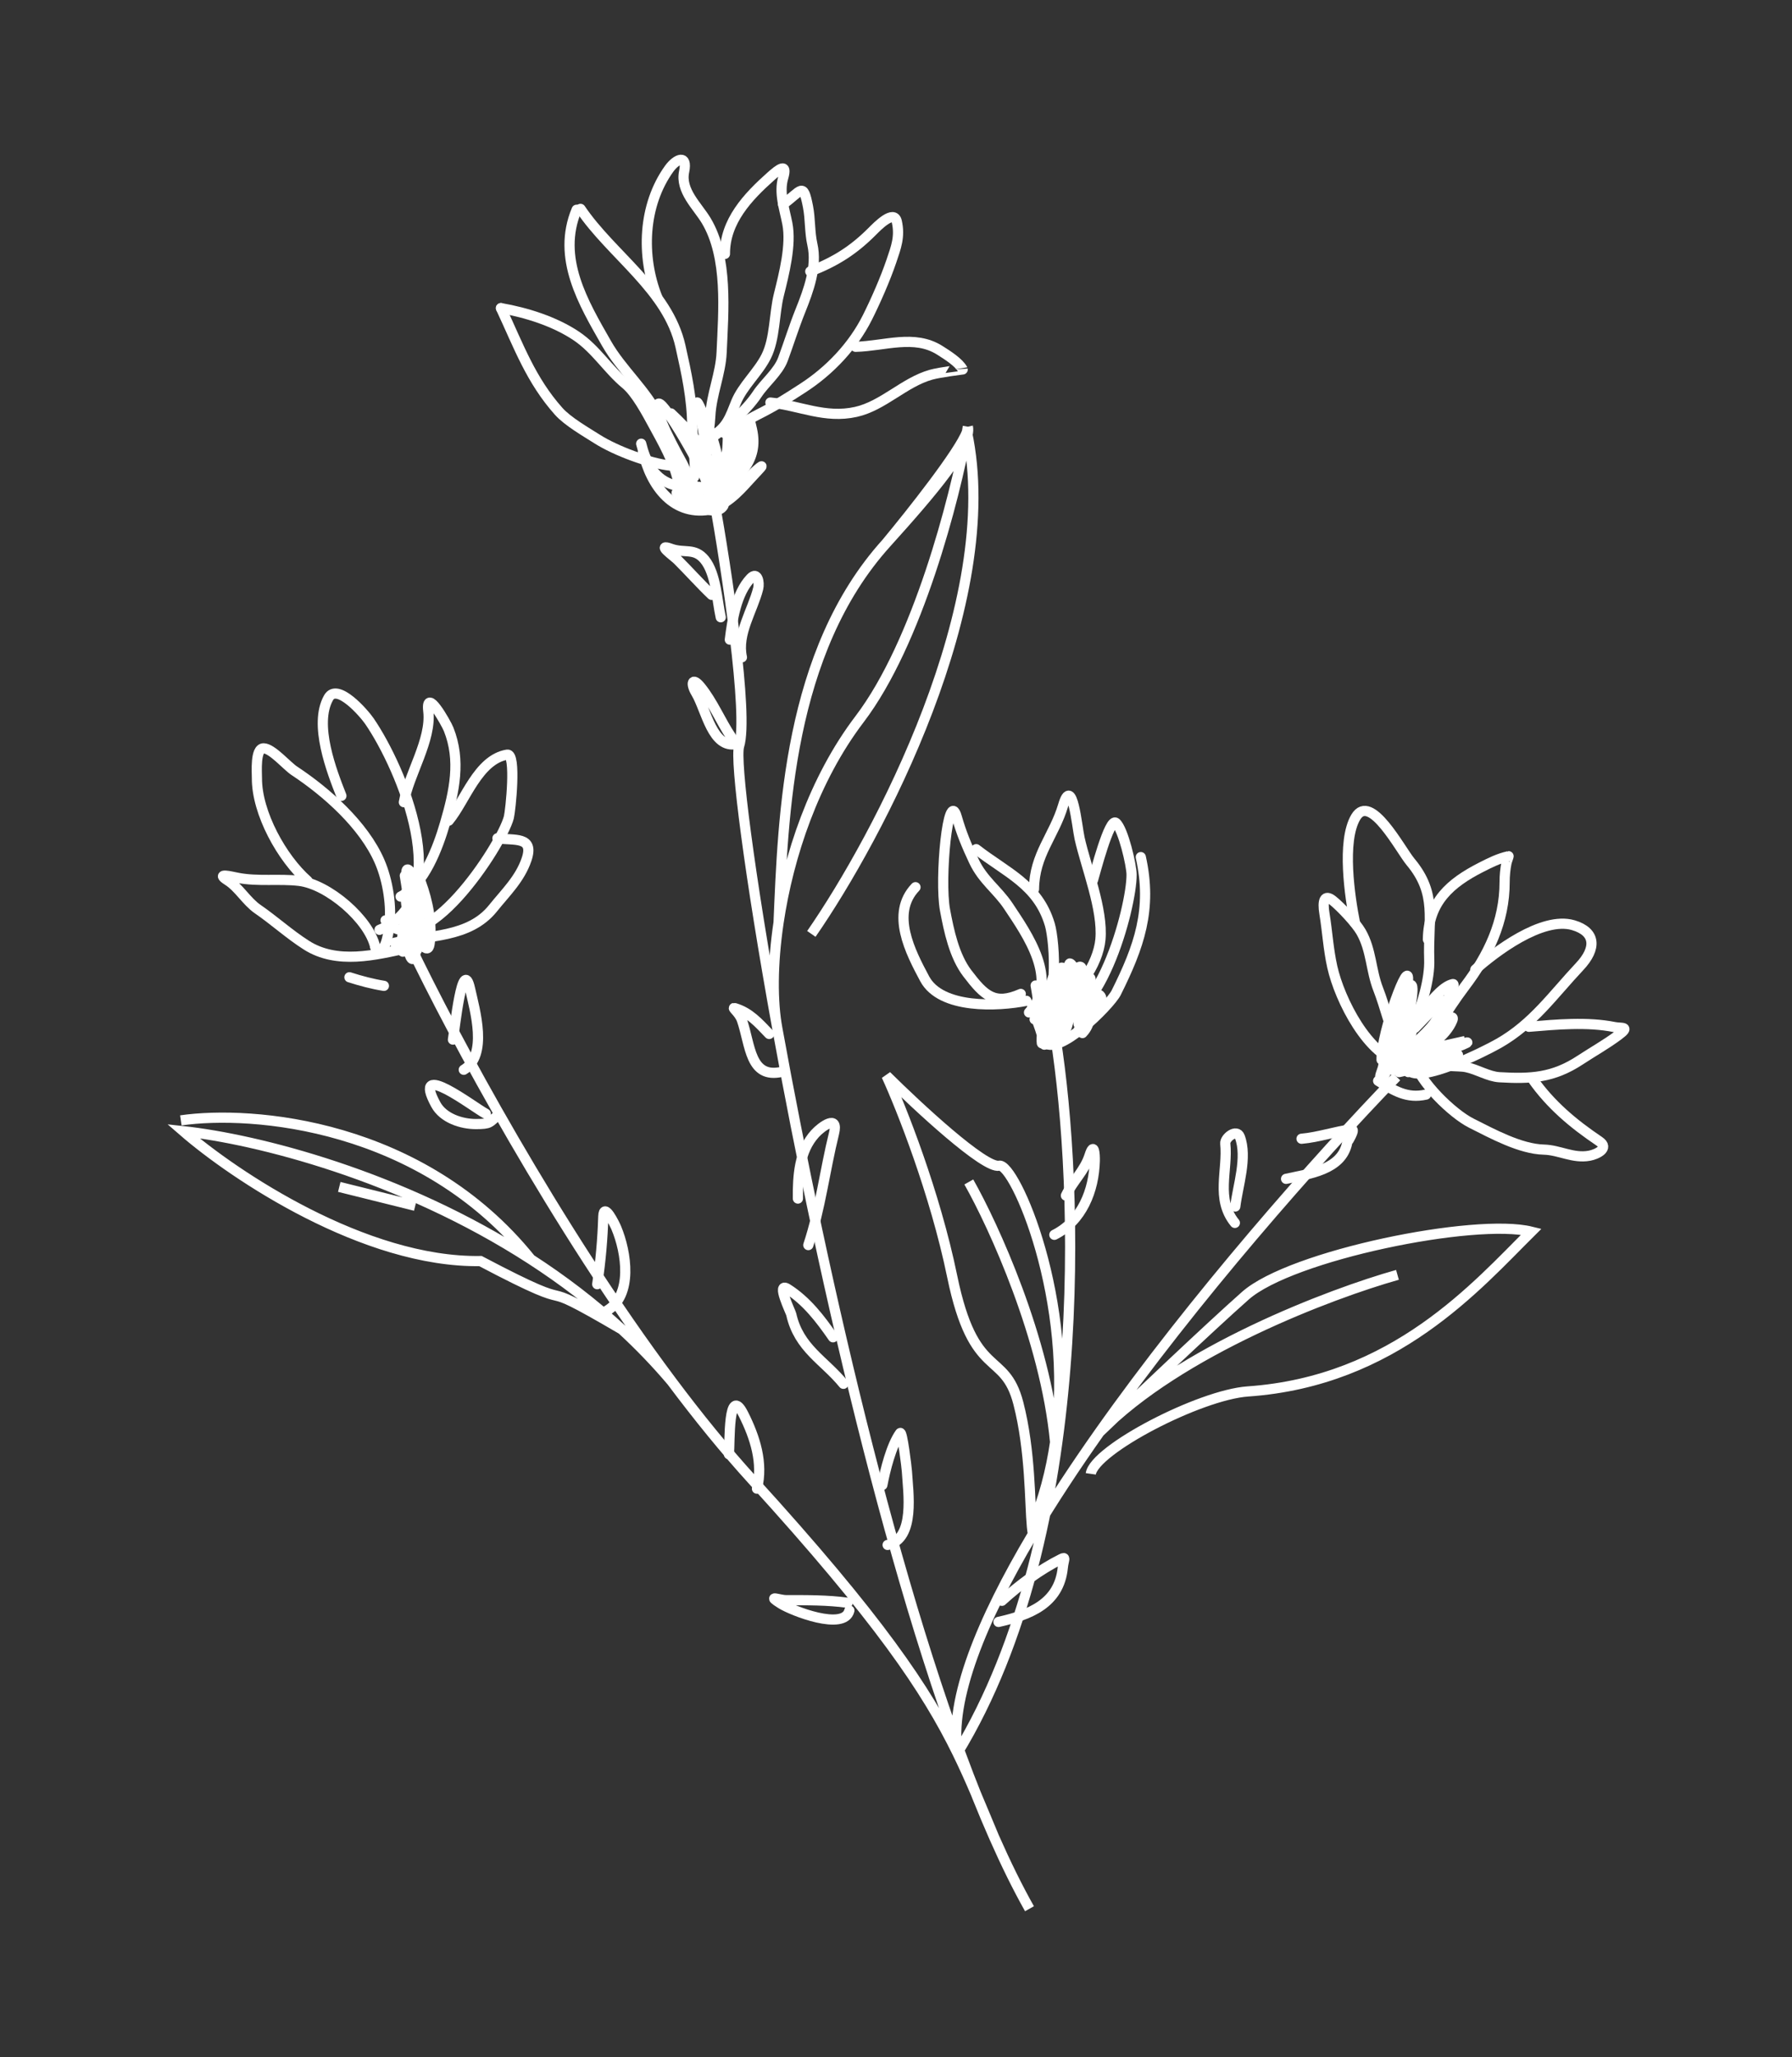 <svg width="176" height="202" viewBox="0 0 176 202" fill="none" xmlns="http://www.w3.org/2000/svg">
<rect x="0" y="0" width="176" height="202" fill="#333333" stroke="none"/>
<path d="M70.12 48.963C71.341 55.798 73.544 70.228 72.591 73.26C72.166 74.611 73.593 85.81 76.344 100.98M101.11 187.42C99.938 185.337 98.78 182.983 97.642 180.407M40.233 92.743C44.49 101.658 54.599 120.45 65.968 135.638M97.642 180.407C96.399 177.45 95.374 174.862 94.034 172.128M97.642 180.407C88.586 159.908 80.759 125.329 76.344 100.98M137.162 105.726C129.215 113.947 117.302 127.441 107.989 140.63M94.034 172.128C90.997 165.928 86.344 158.981 73.879 145.298C71.213 142.371 68.558 139.098 65.968 135.638M94.034 172.128C107.188 150.49 105.938 116.301 103.669 101.911M94.034 172.128C93.237 166.876 96.373 159.143 101.448 150.625M65.968 135.638C64.434 133.822 62.796 132.126 61.082 130.544M95.058 41.897C95.466 43.722 91.654 48.234 87.047 53.334M95.058 41.897C95.084 42.013 95.05 42.188 94.966 42.414M95.058 41.897C95.029 42.064 94.998 42.236 94.966 42.414M76.344 100.98C75.856 98.369 75.859 94.68 76.468 90.583M76.468 90.583C77.437 84.065 79.937 76.512 84.424 70.612C90.116 63.125 93.755 49.028 94.966 42.414M76.468 90.583C76.916 80.154 77.386 64.027 87.047 53.334M87.047 53.334C89.54 50.333 94.221 44.408 94.966 42.414M79.686 91.701C86.263 82.214 98.528 59.075 94.966 42.414M61.082 130.544C51.007 124.639 58.544 129.814 47.19 123.825C35.805 123.999 22.987 115.395 18.001 111.071C25.179 111.851 39.372 115.391 52.133 123.645M61.082 130.544C58.265 127.946 55.242 125.656 52.133 123.645M17.764 110.011C24.755 109.003 41.417 110.318 52.133 123.645M33.32 116.544L40.782 118.397M101.448 150.625C101.408 150.429 101.377 150.187 101.35 149.905M101.448 150.625C103.383 147.376 105.601 144.013 107.989 140.63M101.35 149.905C101.126 147.568 101.229 142.472 100.014 137.779C98.651 132.52 95.633 135.607 93.517 125.324C91.824 117.098 88.512 108.765 87.068 105.626C90.168 108.703 96.72 114.778 98.133 114.462C99.605 114.133 105.645 127.667 103.626 141.607M101.35 149.905C102.498 147.194 103.223 144.392 103.626 141.607M95.152 116.057C97.576 120.336 102.665 131.437 103.626 141.607M107.989 140.63C111.269 137.485 118.725 130.401 122.316 127.224C126.805 123.252 144.898 119.573 150.396 120.939C145.084 126.207 136.992 135.622 122.566 136.626C117.818 136.956 107.467 142.354 107.13 144.717M107.989 140.63C115.783 132.654 130.745 127.006 137.251 125.179" stroke="white"/>
<path d="M49.2 30.256C50.971 34.054 52.144 37.326 54.865 40.383C55.756 41.384 57.538 42.404 58.678 43.128C60.447 44.249 63.775 45.507 65.855 45.719" stroke="white" stroke-linecap="round"/>
<path d="M49.2 30.256C51.704 30.693 54.477 31.56 56.61 32.995C58.536 34.291 59.713 36.285 61.442 37.711C62.47 38.559 63.513 40.52 64.156 41.702C65.071 43.381 66.158 45.283 66.577 47.157" stroke="white" stroke-linecap="round"/>
<path d="M56.633 20.595C54.657 25.344 57.287 29.726 59.574 33.731C61.073 36.358 63.533 38.382 64.833 41.15C66.005 43.648 68.367 51.583 67.765 48.891" stroke="white" stroke-linecap="round"/>
<path d="M57.014 20.51C60.046 25.016 65.592 28.464 66.83 33.995C67.424 36.652 67.97 39.131 67.987 41.844C67.992 42.76 68.49 47.295 68.1 46.816" stroke="white" stroke-linecap="round"/>
<path d="M64.561 29.216C62.943 25.153 63.143 20.149 65.726 16.561C66.431 15.582 67.555 15.118 67.191 16.855C66.799 18.729 68.494 20.227 69.355 21.657C71.527 25.266 71.051 30.574 70.874 34.6C70.782 36.703 69.871 38.709 69.763 40.847C69.672 42.62 69.197 44.572 68.776 46.265" stroke="white" stroke-linecap="round"/>
<path d="M71.198 24.932C71.185 21.735 73.429 19.344 75.694 17.328C76.474 16.634 77.377 15.908 76.921 17.454C76.486 18.93 77.044 20.499 77.33 21.96C77.738 24.047 77.002 26.899 76.495 28.944C76.023 30.841 76.131 33.246 75.251 34.998C74.46 36.573 72.927 37.904 72.283 39.505C71.692 40.977 71.394 41.953 69.998 42.793" stroke="white" stroke-linecap="round"/>
<path d="M76.904 20.056C78.73 18.747 78.87 17.785 79.359 20.307C79.594 21.517 79.508 22.758 79.788 24.009C80.272 26.17 79.416 28.504 78.618 30.491C77.984 32.068 77.491 33.654 76.906 35.249C76.431 36.545 75.133 37.552 74.37 38.705C73.274 40.36 71.018 42.323 69.322 43.344" stroke="white" stroke-linecap="round"/>
<path d="M79.58 26.654C82.073 25.676 83.821 24.571 85.673 22.714C86.125 22.26 87.803 20.521 88.079 21.753C88.408 23.222 88.019 24.254 87.535 25.674C86.95 27.392 86.004 29.553 85.19 31.174C83.785 33.971 81.506 36.383 78.855 38.101C77.364 39.067 76.132 39.856 74.5 40.675C73.603 41.125 71.105 42.593 71.141 42.537" stroke="white" stroke-linecap="round"/>
<path d="M84.035 34.053C86.921 33.974 89.802 32.811 92.309 34.401C93.016 34.849 94.165 35.567 94.551 36.276C94.553 36.281 92.344 36.542 91.445 36.793C88.809 37.531 86.739 39.846 84.066 40.444C81.022 41.125 78.54 39.819 75.664 39.526" stroke="white" stroke-linecap="round"/>
<path d="M62.974 43.566C63.377 45.205 64.141 46.889 65.858 47.518C67.016 47.942 68.228 47.605 69.35 47.936C70.314 48.22 68.911 48.094 68.546 47.916C67.754 47.529 67.391 46.187 66.998 45.464C66.737 44.986 63.843 39.817 64.692 39.627C65.299 39.491 69.192 46.334 69.455 47.513C69.638 48.329 69.983 49.87 69.583 48.084C69.226 46.488 68.871 45.07 68.095 43.619C67.681 42.845 65.756 40.456 65.909 40.599C67.505 42.096 69.451 44.146 69.985 46.306C70.318 47.652 70.366 49.796 69.793 47.237C69.367 45.33 69.34 43.426 68.915 41.525C68.675 40.454 67.973 38.206 69.003 40.528C69.981 42.733 70.721 45.005 70.725 47.428C70.725 47.748 70.509 50.235 70.38 49.66C70.083 48.332 71.147 45.837 71.376 44.484C71.592 43.211 71.325 41.744 71.899 40.568C72.235 39.881 72.818 42.872 72.856 43.153C73.074 44.783 72.533 46.706 71.8 48.165C71.303 49.154 70.843 49.472 71.462 48.241C72.396 46.381 72.908 44.497 73.325 42.471C73.616 41.054 73.513 40.631 73.853 42.152C74.565 45.334 72.424 46.817 70.43 48.694C68.806 50.223 70.203 48.759 70.707 47.743C71.415 46.314 72.305 44.471 72.006 42.832C71.981 42.693 72.13 45.022 71.908 45.964C71.342 48.36 71.48 46.122 71.986 44.925C73.507 41.328 71.496 49.482 70.595 45.458" stroke="white" stroke-linecap="round"/>
<path d="M70.009 49.987C71.869 49.132 72.66 48.133 73.982 46.699C74.358 46.292 75.378 45.246 74.344 46.13C73.167 47.135 72.432 48.529 71.066 49.351" stroke="white" stroke-linecap="round"/>
<path d="M66.452 48.385C67.045 48.761 70.136 51.105 71.048 49.666C71.276 49.307 68.982 49.838 68.763 49.778C68.407 49.681 66.577 48.167 67.232 48.299C67.801 48.413 69.9 49.577 69.373 48.931" stroke="white" stroke-linecap="round"/>
<path d="M63.145 44.327C63.911 47.75 66.205 50.839 70.009 49.987" stroke="white" stroke-linecap="round"/>
<path d="M70.787 60.609C70.42 58.966 70.325 56.328 69.213 54.964C68.221 53.746 67.227 54.359 65.906 53.882C64.372 53.329 66.171 54.603 66.551 54.982C67.68 56.107 68.764 57.328 69.895 58.409" stroke="white" stroke-linecap="round"/>
<path d="M71.679 62.808C71.921 60.894 72.303 58.265 73.727 56.774C74.399 56.071 74.61 57.203 74.465 57.786C73.933 59.929 72.35 62.231 72.867 64.541" stroke="white" stroke-linecap="round"/>
<path d="M71.821 72.372C70.765 70.802 70.001 68.911 68.809 67.449C67.975 66.425 67.806 67.112 68.363 68.037C69.373 69.715 69.955 73.589 72.372 73.048" stroke="white" stroke-linecap="round"/>
<path d="M75.547 101.525C74.499 100.439 73.626 99.425 72.181 98.991C71.786 98.872 72.602 99.397 72.867 100.17C73.709 102.62 73.638 105.951 76.78 105.247" stroke="white" stroke-linecap="round"/>
<path d="M78.365 117.687C78.345 115.48 78.482 113.037 80.048 111.313C80.675 110.623 82.391 109.362 81.91 111.296C81.01 114.921 80.579 118.664 79.388 122.256" stroke="white" stroke-linecap="round"/>
<path d="M81.814 131.309C80.575 129.517 79.218 127.739 77.351 126.555C76.184 125.814 77.658 128.817 77.71 129.051C78.46 132.402 80.955 133.569 82.837 135.878" stroke="white" stroke-linecap="round"/>
<path d="M86.661 145.817C86.929 144.383 87.537 141.926 88.407 140.717C88.61 140.435 89.053 144.157 89.071 144.478C89.182 146.488 89.928 151.083 87.177 151.699" stroke="white" stroke-linecap="round"/>
<path d="M44.485 102.08C44.653 101.138 45.413 93.723 46.166 97.084C46.649 99.242 47.939 103.602 45.548 105.041" stroke="white" stroke-linecap="round"/>
<path d="M47.713 109.355C46.547 108.756 40.332 103.916 42.802 108.455C43.532 109.794 45.316 110.374 46.741 110.372C48.211 110.369 48.017 110.232 48.94 109.48" stroke="white" stroke-linecap="round"/>
<path d="M58.657 126.097C58.99 123.868 59.185 121.676 59.253 119.433C59.298 117.967 60.399 120.257 60.529 120.569C61.548 123.004 62.155 127.159 59.634 128.677" stroke="white" stroke-linecap="round"/>
<path d="M71.59 142.793C71.691 141.742 71.498 135.835 73.023 138.874C74.165 141.15 74.971 143.658 74.346 146.175" stroke="white" stroke-linecap="round"/>
<path d="M83.25 157.376C81.282 157.106 79.229 157.119 77.241 157.122C76.498 157.123 75.265 156.559 76.696 157.466C77.802 158.168 82.916 160.169 83.421 158.137" stroke="white" stroke-linecap="round"/>
<path d="M104.688 117.393C105.37 115.955 106.519 114.964 107.005 113.454C107.465 112.026 107.538 113.392 107.523 113.982C107.451 116.89 106.264 119.884 103.551 121.246" stroke="white" stroke-linecap="round"/>
<path d="M121.322 118.468C121.564 116.444 122.537 113.654 121.765 111.616C121.458 110.807 120.28 111.723 120.339 112.291C120.61 114.917 119.366 117.725 121.282 120.076" stroke="white" stroke-linecap="round"/>
<path d="M127.829 111.814C129.502 111.67 131.17 111.083 132.732 110.894C133.18 110.84 132.329 112.138 132.315 112.209C131.774 114.906 128.501 115.262 126.311 115.752" stroke="white" stroke-linecap="round"/>
<path d="M98.401 157.183C100.131 155.614 102.12 154.134 104.214 153.084C104.738 152.82 104.465 153.121 104.382 153.934C104.02 157.489 101.075 158.584 98.065 159.258" stroke="white" stroke-linecap="round"/>
<path d="M137.763 104.392C134.398 103.774 131.579 98.202 130.85 94.944C130.453 93.169 130.366 91.441 130.08 89.719C129.867 88.435 130.082 87.767 130.901 88.424C131.675 89.045 133.175 90.627 133.68 91.512C134.699 93.297 134.629 95.264 135.36 97.133C136.046 98.886 136.438 100.8 137.252 102.507C137.431 102.883 138.681 106.707 138.229 104.688" stroke="white" stroke-linecap="round"/>
<path d="M133.086 90.645C132.569 88.096 131.753 82.591 133.155 80.234C134.608 77.792 137.527 83.418 138.536 84.628C141.186 87.803 140.237 90.252 140.371 94.213C140.437 96.161 139.649 98.686 138.895 100.518C138.655 101.099 138.082 103.956 137.507 103.25" stroke="white" stroke-linecap="round"/>
<path d="M140.241 92.243C140.291 88.542 142.458 86.696 145.454 85.167C146.369 84.701 147.166 84.295 148.163 84.072C148.184 84.068 147.994 84.564 147.958 84.74C147.836 85.32 147.774 86.01 147.775 86.603C147.781 90.5 146.159 93.83 143.871 96.85C142.898 98.135 142.107 99.373 141.251 100.724C140.455 101.979 139.028 102.967 138.99 104.517" stroke="white" stroke-linecap="round"/>
<path d="M144.901 95.198C146.764 93.53 151.444 89.937 154.522 90.845C156.755 91.504 156.808 93.132 155.142 94.905C152.497 97.719 150.556 100.545 147.171 102.464C145.674 103.313 139.42 106.426 138.314 105.069" stroke="white" stroke-linecap="round"/>
<path d="M150.157 100.819C152.893 100.591 155.898 100.314 158.56 100.848C159.256 100.988 160.164 100.743 158.94 101.652C157.704 102.569 156.484 103.243 155.198 104.088C152.539 105.836 150.36 105.954 147.268 105.774C146.199 105.712 145.104 105.015 144.027 104.79C143.062 104.587 141.536 104.879 140.894 104.091" stroke="white" stroke-linecap="round"/>
<path d="M150.503 105.939C152.307 108.502 154.517 110.34 157.072 112.065C158.082 112.746 156.839 113.345 156.101 113.482C154.508 113.777 153.159 112.92 151.635 112.882C149.307 112.824 146.554 111.312 144.501 110.281C142.65 109.352 139.36 106.168 138.905 104.137" stroke="white" stroke-linecap="round"/>
<path d="M135.353 106.131C136.936 107.103 138.181 107.897 140.053 107.478" stroke="white" stroke-linecap="round"/>
<path d="M135.688 104.057C135.651 101.353 138.519 93.677 138.277 96.37C138.143 97.861 137.237 99.205 136.929 100.669C136.804 101.264 136.422 105.714 135.696 105.877C135.321 105.961 135.776 105.112 135.84 104.734C135.984 103.885 136.197 103.088 136.49 102.278C137.067 100.681 137.209 98.106 138.381 96.835C139.159 95.992 138.375 99.622 138.329 99.779C137.836 101.451 137.067 106.446 136.686 104.744C136.34 103.198 137.358 100.869 137.828 99.424C138.601 97.051 138.772 98.595 138.407 100.227C138.06 101.785 137.612 103.613 136.527 104.824C135.856 105.574 137.332 102.968 137.903 102.14C138.839 100.781 141.009 97.002 142.688 96.626C143.175 96.517 141.124 100.138 140.862 100.478C139.818 101.835 138.365 102.866 137.186 104.099C136.303 105.024 139.052 102.349 140.001 101.492C140.183 101.328 143.084 99.101 142.642 100.19C142.015 101.736 140.179 102.927 138.82 103.756C136.753 105.016 138.622 103.863 139.731 103.463C141.094 102.971 143.896 102.22 143.896 102.22C143.896 102.22 136.355 103.855 138.293 103.785C139.946 103.725 142.142 103.234 143.666 102.582C145.283 101.891 142.011 102.988 141.654 103.121C141.048 103.348 138.133 104.64 138.52 104.6C139.951 104.452 141.326 103.808 142.76 103.696C144.536 103.556 135.898 105.609 137.637 105.22C139.313 104.845 140.862 104.098 142.544 103.722C144.323 103.324 141.936 103.858 141.465 103.963C137.274 104.902 144.225 103.746 139.837 104.728" stroke="white" stroke-linecap="round"/>
<path d="M140.547 98.971C139.936 99.557 137.408 101.303 137.353 102.263C137.34 102.485 140.1 99.77 140.409 99.446C143.29 96.432 140.037 99.819 138.985 100.92" stroke="white" stroke-linecap="round"/>
<path d="M100.808 98.27C98.009 98.827 92.415 99.096 90.817 96.108C89.411 93.48 87.443 89.701 89.914 87.114" stroke="white" stroke-linecap="round"/>
<path d="M100.256 97.594C97.685 98.721 96.687 97.779 95.006 95.571C93.716 93.877 93.198 91.41 92.814 89.353C92.251 86.333 93.121 77.257 93.966 80.21C94.425 81.813 94.936 83.028 95.647 84.543C96.541 86.448 97.957 87.355 99.04 88.981C100.89 91.76 104.072 96.264 101.063 99.412" stroke="white" stroke-linecap="round"/>
<path d="M95.876 83.381C98.853 85.696 101.945 86.873 103.107 90.781C103.601 92.442 104.107 99.531 101.614 100.089" stroke="white" stroke-linecap="round"/>
<path d="M101.553 87.308C101.581 83.906 103.539 82.051 104.418 79.07C105.31 76.045 105.775 81.163 106.031 82.307C106.68 85.207 108.345 89.286 108.078 92.245C107.86 94.652 105.736 97.967 103.263 98.52" stroke="white" stroke-linecap="round"/>
<path d="M107.349 86.41C107.514 85.883 108.959 80.231 109.602 80.797C110.325 81.433 111.133 84.979 111.138 85.873C111.158 89.108 107.847 101.457 102.842 100.214" stroke="white" stroke-linecap="round"/>
<path d="M112.043 84.16C113.19 89.283 111.875 92.958 109.625 97.474C109.015 98.699 103.812 103.89 102.507 102.288" stroke="white" stroke-linecap="round"/>
<path d="M101.359 98.946C101.805 100.078 102.264 101.203 102.53 102.394C102.736 103.313 102.189 100.539 102.105 99.601C101.888 97.178 101.331 95.022 102.139 98.861C102.365 99.935 102.748 101.327 102.356 102.41C102.225 102.775 102.388 100.339 102.43 100.062C102.57 99.148 103.883 93.099 103.702 96.912C103.66 97.808 103.296 104.42 103.172 100.695C103.152 100.103 103.552 94.089 104.503 95.133C105.825 96.582 104.904 102.784 104.085 101.002C103.747 100.268 104.826 94.451 105.095 94.6C106.344 95.293 104.671 100.685 104.18 101.625C103.663 102.611 103.757 100.519 103.773 100.405C104.008 98.795 104.708 97.171 105.435 95.724C106.921 92.766 106.262 98.864 106.133 99.633C105.62 102.682 106.143 97.33 106.767 96.314C107.771 94.679 106.313 100.238 106.078 100.978C105.99 101.256 107.428 97.187 108.015 97.723C108.961 98.586 105.477 101.782 106.038 100.898C107.065 99.279 107.232 100.475 106.314 101.436" stroke="white" stroke-linecap="round"/>
<path d="M40.07 93.073C36.846 93.795 33.103 94.716 30.106 92.815C28.429 91.752 26.944 90.389 25.313 89.268C24.216 88.513 23.462 87.15 22.375 86.46C21.118 85.663 22.669 86.061 23.36 86.195C25.311 86.575 27.42 86.263 29.379 86.492C32.206 86.823 36.241 90.257 36.854 92.993" stroke="white" stroke-linecap="round"/>
<path d="M30.199 86.486C27.695 84.281 25.217 79.838 25.233 76.403C25.235 75.838 25.05 73.48 25.889 73.479C26.707 73.478 28.183 75.206 28.89 75.673C32.084 77.781 35.73 81.012 37.283 84.59C38.1 86.473 38.503 89.046 38.221 91.065C38.14 91.652 37.795 94.149 36.854 92.993" stroke="white" stroke-linecap="round"/>
<path d="M33.53 78.144C32.586 75.752 30.792 71.137 32.264 68.52C33.117 67.006 35.738 70.014 36.288 70.818C39.414 75.38 44.895 88.209 37.274 91.3" stroke="white" stroke-linecap="round"/>
<path d="M39.667 78.769C40.158 76.012 42.393 72.662 42.066 69.836C41.781 67.379 43.82 71.002 44.062 71.61C45.283 74.677 44.631 77.678 43.707 80.841C43.02 83.197 41.671 86.869 39.343 88.038" stroke="white" stroke-linecap="round"/>
<path d="M44.071 80.582C45.684 78.643 46.944 74.566 49.817 74.099C50.737 73.949 50.138 79.65 49.975 80.261C49.213 83.116 41.502 94.829 37.865 90.368" stroke="white" stroke-linecap="round"/>
<path d="M48.856 82.31C50.484 82.559 52.501 82.061 51.718 84.379C51.068 86.307 49.655 87.64 48.418 89.183C46.077 92.103 42.063 91.827 38.757 92.567" stroke="white" stroke-linecap="round"/>
<path d="M40.19 88.248C40.164 88.338 39.023 93.574 39.598 93.445C40.455 93.253 40.181 88.896 40.124 88.352C40.058 87.715 39.501 84.414 39.894 86.826C40.228 88.882 40.452 90.989 40.86 93.029C41.119 94.324 40.732 90.77 40.696 90.511C40.472 88.885 39.301 84.303 40.308 85.601C41.292 86.868 41.1 89.81 41.281 91.336C41.667 94.597 40.993 90.113 40.979 89.093C40.973 88.686 40.689 84.879 41.344 86.657C42.016 88.482 42.487 90.765 42.188 92.71C41.852 94.894 38.551 87.774 40.432 86.75C41.531 86.152 41.123 96.104 40.262 93.83C39.876 92.811 40.11 91.48 40.188 90.425C40.221 89.98 40.643 92.216 40.451 92.988" stroke="white" stroke-linecap="round"/>
<path d="M34.319 95.959C35.441 96.318 36.545 96.613 37.706 96.801" stroke="white" stroke-linecap="round"/>
</svg>
